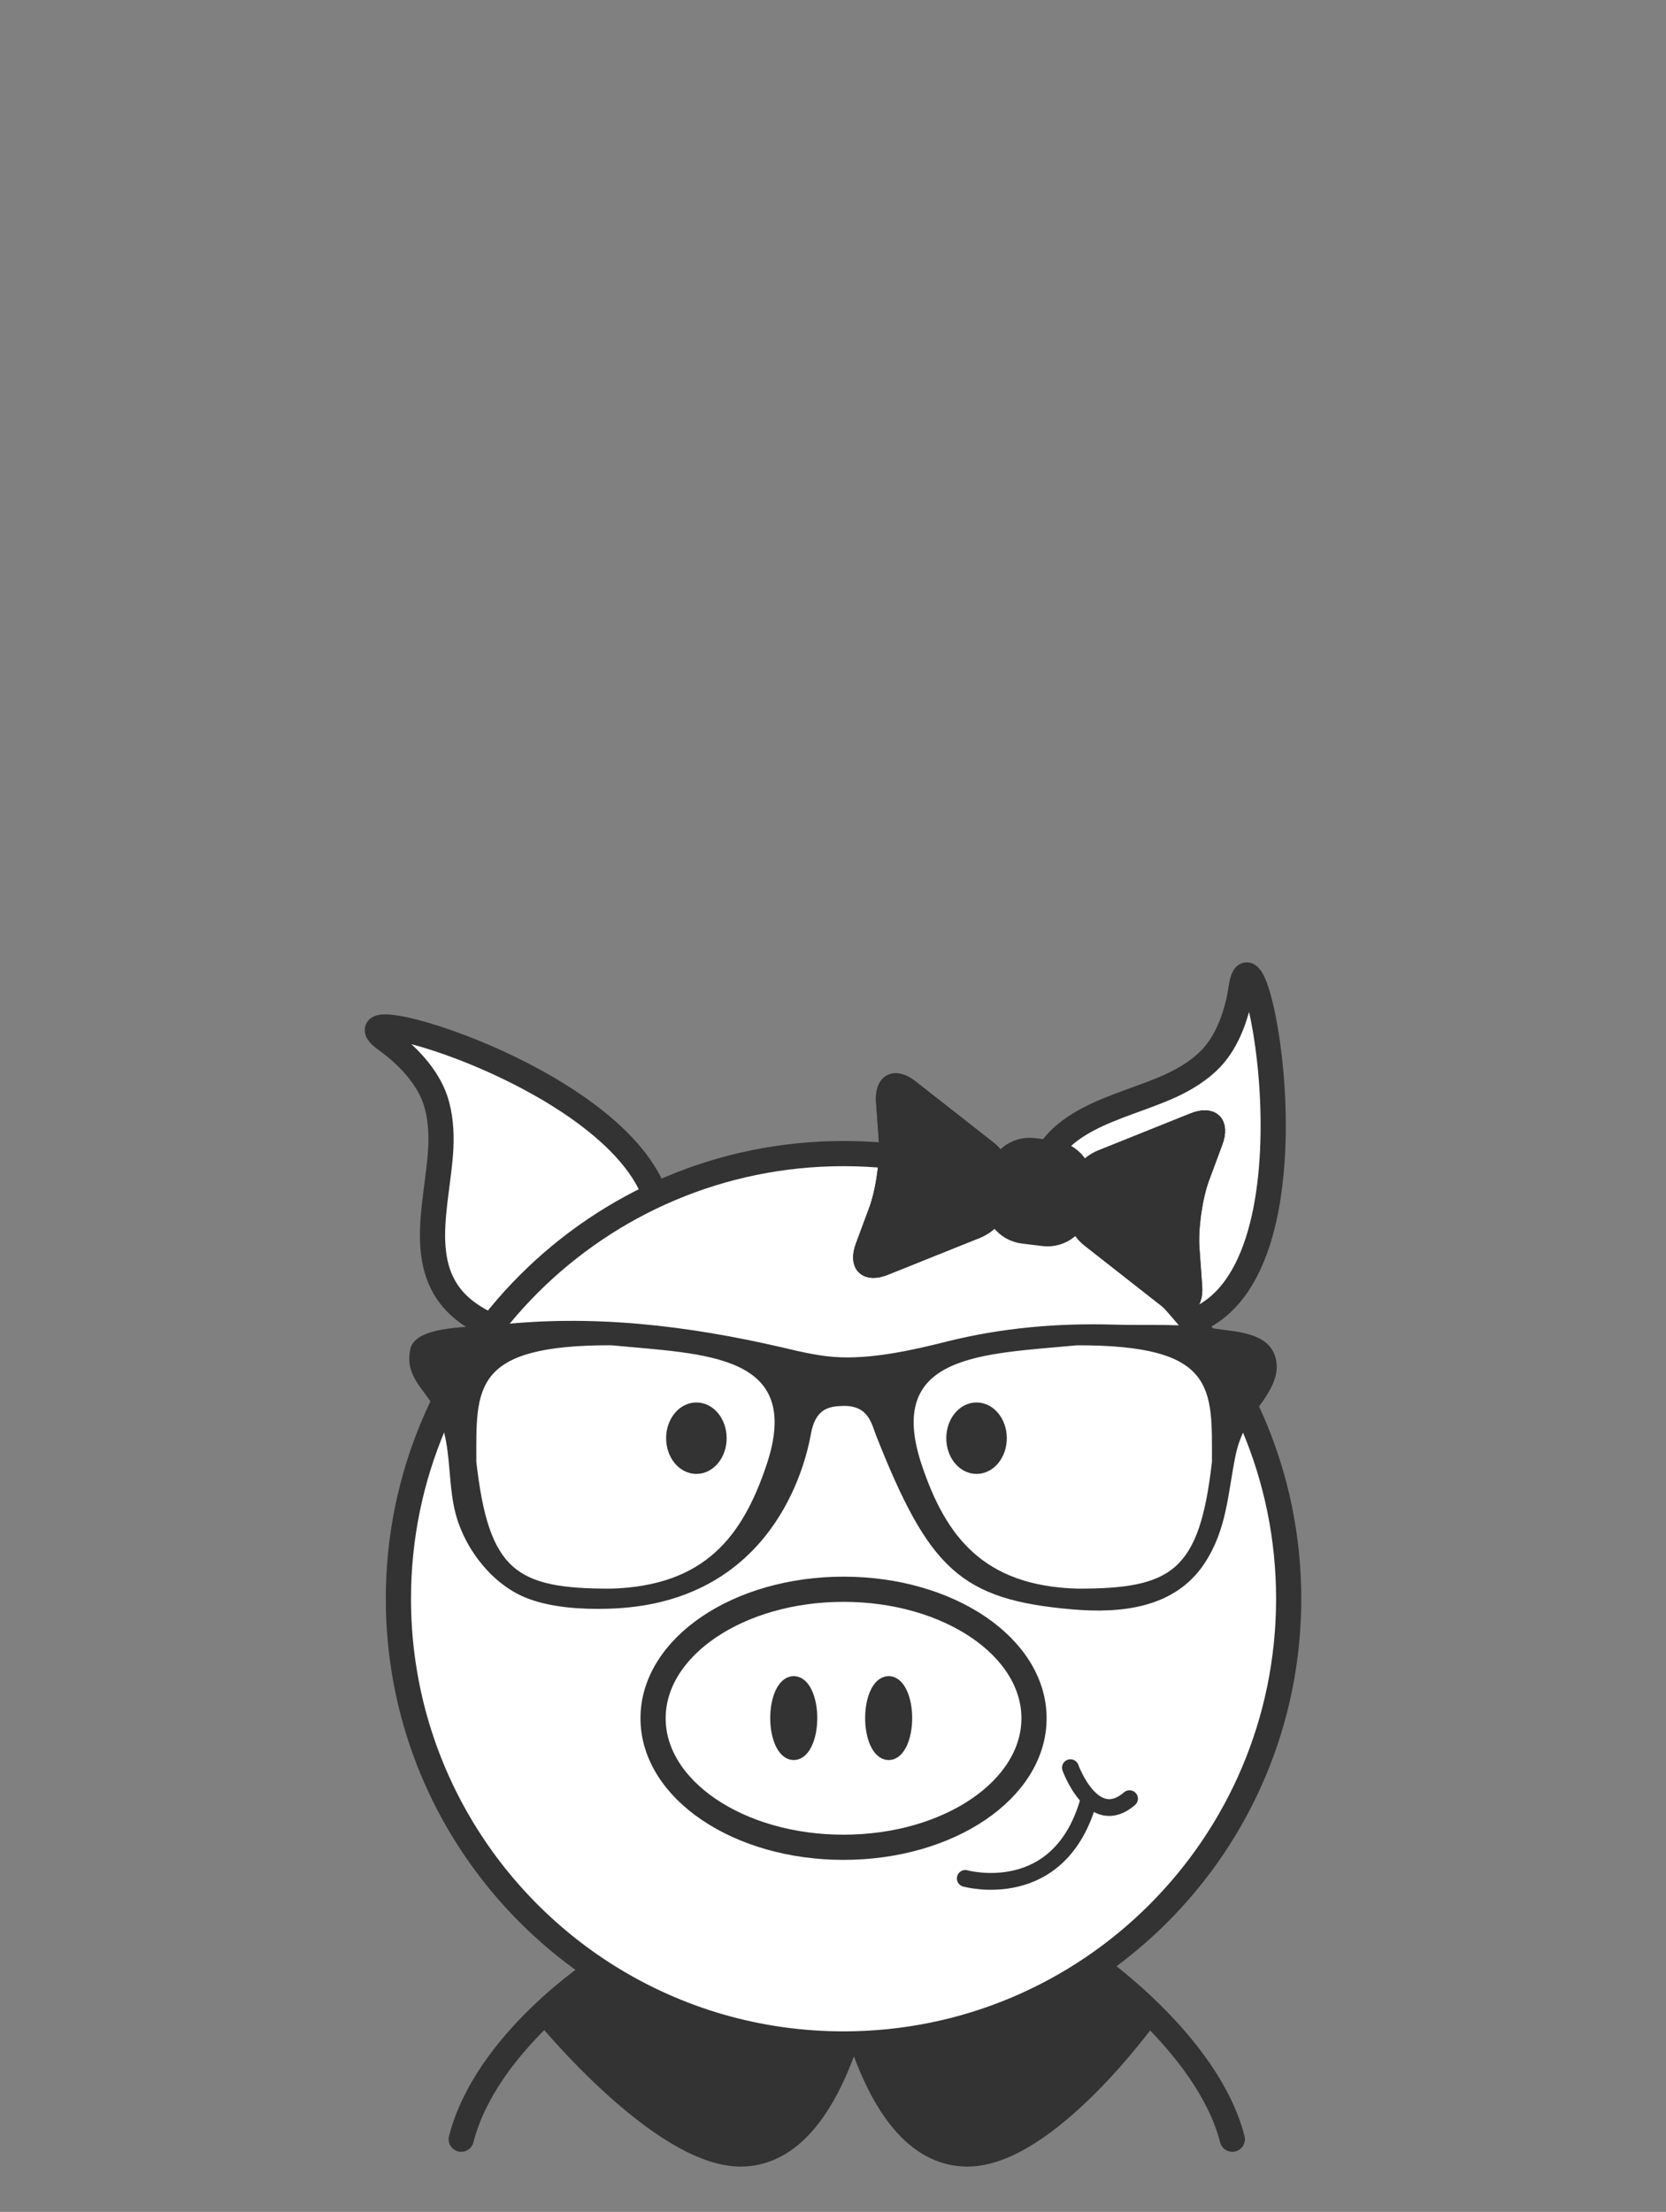 <?xml version="1.0" encoding="utf-8"?>
<!-- Generator: Adobe Illustrator 17.0.2, SVG Export Plug-In . SVG Version: 6.00 Build 0)  -->
<!DOCTYPE svg PUBLIC "-//W3C//DTD SVG 1.1//EN" "http://www.w3.org/Graphics/SVG/1.1/DTD/svg11.dtd">
<svg version="1.1" id="Layer_1" xmlns="http://www.w3.org/2000/svg" xmlns:xlink="http://www.w3.org/1999/xlink" x="0px" y="0px"
	 width="201.8px" height="267.9px" viewBox="-16.09 -1.002 201.8 267.9" enable-background="new -16.09 -1.002 201.8 267.9"
	 xml:space="preserve">
<rect x="-16.09" y="-1.002" width="201.8" height="267.9" fill="#808080" stroke="none"/>
<g>
	<g>
		<g>
			<path fill="#333333" stroke="#333333" stroke-width="3.051" stroke-linejoin="round" stroke-miterlimit="10" d="
				M122.642,243.148c0,0-12.031,16.733-21.544,16.733c-5.081,0-10.156-4.115-13.755-16.731l0.623,0.342c0,0,8.785,3.131,26.35-6.952
				L122.642,243.148z"/>
			<path fill="#333333" stroke="#333333" stroke-width="3.051" stroke-linejoin="round" stroke-miterlimit="10" d="M86.77,243.492
				l0.573-0.342c-3.599,12.616-8.668,16.731-13.743,16.731c-9.495,0-23.228-16.733-23.228-16.733l11.185-7.656
				C79.129,245.576,86.77,243.492,86.77,243.492z"/>
		</g>
		
			<path fill="none" stroke="#333333" stroke-width="3.051" stroke-linecap="round" stroke-linejoin="round" stroke-miterlimit="10" d="
			M56.292,237.545c0,0-13.489,8.749-16.515,20.545"/>
		
			<path fill="none" stroke="#333333" stroke-width="3.051" stroke-linecap="round" stroke-linejoin="round" stroke-miterlimit="10" d="
			M115.809,236.54c0,0,14.343,9.753,17.369,21.55"/>
	</g>
	<path fill="#FFFFFF" stroke="#333333" stroke-width="3.051" stroke-linecap="round" stroke-miterlimit="10" d="M63.713,149.658
		c3.834-17.923-41.843-31.014-32.947-24.643c2.43,1.739,4.907,4.318,5.873,7.186c0.61,1.803,0.76,3.895,0.668,5.781
		c-0.333,6.823-3.447,15.198,3.297,20.046c1.827,1.315,4.078,2.264,6.327,2.536"/>
	<path fill="#FFFFFF" stroke="#333333" stroke-width="3.051" stroke-linecap="round" stroke-miterlimit="10" d="M127.534,159.304
		c17.676-4.85,8.26-51.424,6.701-40.594c-0.425,2.958-1.573,6.344-3.674,8.524c-1.319,1.372-3.108,2.468-4.823,3.256
		c-6.21,2.848-15.078,3.939-16.275,12.158c-0.325,2.226-0.131,4.662,0.662,6.785"/>
	<path fill="#FFFFFF" stroke="#333333" stroke-width="3.051" stroke-miterlimit="10" d="M140.006,192.636
		c0,29.779-24.14,53.919-53.919,53.919c-10.458,0-20.221-2.978-28.487-8.131c-15.271-9.521-25.432-26.468-25.432-45.789
		c0-29.779,24.14-53.919,53.919-53.919S140.006,162.857,140.006,192.636z"/>
	
		<ellipse fill="#FFFFFF" stroke="#333333" stroke-width="3.051" stroke-miterlimit="10" cx="86.087" cy="207.109" rx="23.071" ry="15.626"/>
	<g>
		<g>
			<path fill="#333333" stroke="#333333" stroke-width="2.034" stroke-miterlimit="10" d="M113.731,143.763
				c0.253-1.775,1.844-3.782,3.534-4.462c1.691-0.68,4.908-1.972,7.149-2.87l4.054-1.626c2.24-0.899,3.386,0.218,2.547,2.48
				l-1.625,4.38c-0.84,2.263-1.385,6.084-1.212,8.491l0.336,4.659c0.173,2.407-1.239,3.158-3.139,1.669l-3.437-2.694
				c-1.899-1.489-4.627-3.628-6.06-4.754C114.445,147.909,113.478,145.537,113.731,143.763z"/>
			
				<path fill="#333333" stroke="#333333" stroke-width="2.034" stroke-linecap="round" stroke-linejoin="round" stroke-miterlimit="10" d="
				M113.731,143.763c0.253-1.775,1.844-3.782,3.534-4.462c1.691-0.68,4.908-1.972,7.149-2.87l4.054-1.626
				c2.24-0.899,3.386,0.218,2.547,2.48l-1.625,4.38c-0.84,2.263-1.385,6.084-1.212,8.491l0.336,4.659
				c0.173,2.407-1.239,3.158-3.139,1.669l-3.437-2.694c-1.899-1.489-4.627-3.628-6.06-4.754
				C114.445,147.909,113.478,145.537,113.731,143.763z"/>
		</g>
		<g>
			<path fill="#333333" stroke="#333333" stroke-width="2.034" stroke-miterlimit="10" d="M105.82,143.488
				c-0.253,1.775-1.843,3.783-3.533,4.462c-1.691,0.679-4.907,1.972-7.148,2.87l-4.054,1.627c-2.24,0.899-3.385-0.217-2.547-2.48
				l1.625-4.38c0.84-2.263,1.384-6.084,1.211-8.491l-0.336-4.659c-0.173-2.407,1.239-3.158,3.139-1.669l3.437,2.695
				c1.899,1.489,4.627,3.628,6.059,4.754C105.106,139.34,106.073,141.713,105.82,143.488z"/>
			
				<path fill="#333333" stroke="#333333" stroke-width="2.034" stroke-linecap="round" stroke-linejoin="round" stroke-miterlimit="10" d="
				M105.82,143.488c-0.253,1.775-1.843,3.783-3.533,4.462c-1.691,0.679-4.907,1.972-7.148,2.87l-4.054,1.627
				c-2.24,0.899-3.385-0.217-2.547-2.48l1.625-4.38c0.84-2.263,1.384-6.084,1.211-8.491l-0.336-4.659
				c-0.173-2.407,1.239-3.158,3.139-1.669l3.437,2.695c1.899,1.489,4.627,3.628,6.059,4.754
				C105.106,139.34,106.073,141.713,105.82,143.488z"/>
		</g>
		
			<path fill="#333333" stroke="#333333" stroke-width="2.034" stroke-linecap="round" stroke-linejoin="round" stroke-miterlimit="10" d="
			M114.932,145.27c-0.279,2.288-2.361,3.916-4.65,3.636l-2.464-0.301c-2.288-0.28-3.916-2.363-3.637-4.649l0.3-2.465
			c0.281-2.288,2.362-3.919,4.651-3.638l2.465,0.302c2.29,0.279,3.919,2.361,3.638,4.65L114.932,145.27z"/>
	</g>
	
		<ellipse fill="#333333" stroke="#333333" stroke-width="2.034" stroke-miterlimit="10" cx="68.262" cy="173.187" rx="2.648" ry="3.31"/>
	
		<ellipse fill="#333333" stroke="#333333" stroke-width="2.034" stroke-miterlimit="10" cx="102.197" cy="173.187" rx="2.648" ry="3.31"/>
	
		<ellipse fill="#333333" stroke="#333333" stroke-width="2.034" stroke-miterlimit="10" cx="80.055" cy="207.087" rx="1.832" ry="4.069"/>
	<g>
		
			<path fill="none" stroke="#333333" stroke-width="2.034" stroke-linecap="round" stroke-linejoin="round" stroke-miterlimit="10" d="
			M100.832,226.505c0,0,11.512,3.219,15.01-9.657"/>
		
			<path fill="none" stroke="#333333" stroke-width="2.034" stroke-linecap="round" stroke-linejoin="round" stroke-miterlimit="10" d="
			M113.568,213.092c0,0,2.725,7.576,7.159,3.756"/>
	</g>
	
		<ellipse fill="#333333" stroke="#333333" stroke-width="2.034" stroke-miterlimit="10" cx="91.552" cy="207.087" rx="1.832" ry="4.069"/>
	<path fill="#333333" d="M138.35,163.233c-0.956-2.912-4.875-2.931-7.354-3.326c-4.01-0.636-8.132-0.352-12.179-0.475
		c-6.818-0.203-13.642,0.395-20.269,2.061c-3.986,1.006-8.613,2.03-12.728,1.9c-2.468-0.074-4.807-0.648-7.022-1.167
		c-11.525-2.684-23.267-4.097-35.076-2.708c-2.153,0.253-9.489-0.111-10.112,2.881c-0.678,3.245,1.598,4.738,2.968,7.169
		c0.71,1.259,1.105,2.628,1.364,4.042c0.537,2.968,0.401,6.034,1.221,8.959c1.185,4.233,4.523,8.477,8.706,10.044
		c2.949,1.111,6.547,1.314,9.674,1.228c18.701-0.487,23.563-15.456,24.587-21.15c0.549-3.054,2.123-3.368,3.881-3.412
		c3.116-0.086,3.473,2.191,4.016,3.573c6.41,16.202,10.267,19.892,23.717,21.064c6.016,0.525,12.476-0.161,16.042-5.535
		c2.764-4.177,2.832-8.459,3.795-13.161c0.278-1.326,0.759-2.555,1.419-3.733C136.351,169.051,139.381,166.367,138.35,163.233z
		 M76.725,176.528c-2.863,8.44-7.348,14.573-18.874,14.882c-11.414,0-14.728-2.079-16.245-15.369c0-8.921-0.586-14.142,16.344-14.11
		C69.364,163.029,81.334,162.918,76.725,176.528z M130.712,176.041c-1.517,13.29-4.831,15.369-16.245,15.369
		c-11.525-0.308-16.011-6.435-18.874-14.882c-4.609-13.611,7.36-13.5,18.775-14.591C131.298,161.9,130.712,167.126,130.712,176.041z
		"/>
</g>
<g>
	<g>
		
			<rect x="-517.325" y="-46.609" transform="matrix(-0.943 -0.333 0.333 -0.943 -992.287 -205.378)" fill="none" stroke="#333333" stroke-width="2.6" stroke-linecap="round" stroke-linejoin="round" stroke-miterlimit="10" width="7.176" height="57.848"/>
		
			<polygon fill="none" stroke="#333333" stroke-width="2.6" stroke-linecap="round" stroke-linejoin="round" stroke-miterlimit="10" points="
			-526.805,8.559 -520.038,10.948 -526.766,19.227 		"/>
		
			<rect x="-506.792" y="-50.229" transform="matrix(0.943 0.333 -0.333 0.943 -44.518 164.8)" fill="none" stroke="#333333" stroke-width="2.6" stroke-linecap="round" stroke-linejoin="round" stroke-miterlimit="10" width="7.176" height="5.42"/>
	</g>
	<path fill="none" stroke="#333333" stroke-width="3" stroke-linecap="round" stroke-linejoin="round" stroke-miterlimit="10" d="
		M-332.103,9.298c0.421,1.588-0.526,3.217-2.114,3.637l-21.089,5.585c-1.588,0.421-3.217-0.526-3.637-2.114l-12.203-46.078
		c-0.421-1.588,0.526-3.217,2.114-3.637l21.089-5.585c1.588-0.421,3.217,0.526,3.637,2.114L-332.103,9.298z"/>
	<path fill="none" stroke="#333333" stroke-width="2" stroke-linecap="round" stroke-linejoin="round" stroke-miterlimit="10" d="
		M-337.626,1.603c0.319,1.203-0.398,2.436-1.601,2.755l-15.972,4.23c-1.203,0.319-2.436-0.398-2.755-1.601l-9.242-34.897
		c-0.319-1.203,0.398-2.436,1.601-2.755l15.972-4.23c1.203-0.319,2.436,0.398,2.755,1.601L-337.626,1.603z"/>
	
		<circle fill="none" stroke="#333333" stroke-linecap="round" stroke-linejoin="round" stroke-miterlimit="10" cx="-346.009" cy="11.017" r="2.988"/>
	<g>
		<path fill="#333333" stroke="#333333" stroke-miterlimit="10" d="M-390.986-69.385l-50.836-37.571
			c-1.307-0.966-3.147-0.685-4.108,0.616l-22.342,30.231c-0.962,1.302-0.692,3.143,0.616,4.109l50.837,37.572
			c1.301,0.962,3.146,0.685,4.109-0.617l22.343-30.231C-389.408-66.578-389.684-68.423-390.986-69.385z M-414.21-36.153
			c-0.351,0.475-1.022,0.581-1.502,0.227l-50.837-37.572c-0.48-0.354-0.575-1.028-0.224-1.502l22.343-30.231
			c0.35-0.474,1.022-0.579,1.501-0.225l50.837,37.572c0.48,0.355,0.575,1.028,0.225,1.501L-414.21-36.153z"/>
		<path fill="#333333" stroke="#333333" stroke-miterlimit="10" d="M-407.679-22.918l-4.537-3.353
			c0.303-0.184,0.579-0.433,0.805-0.738l29.105-39.381c0.962-1.301,0.685-3.146-0.616-4.108l-60.201-44.492
			c-1.301-0.962-3.148-0.685-4.109,0.616l-29.105,39.38c-0.226,0.305-0.383,0.643-0.468,0.987l-4.538-3.354
			c-0.414-0.306-0.993-0.224-1.303,0.196c-2.242,3.034,0.895,8.885,7.304,13.622l52.695,38.945
			c6.408,4.736,12.922,6.017,15.164,2.983C-407.173-22.034-407.264-22.611-407.679-22.918z M-421.539-26.097l-52.696-38.945
			c-4.952-3.66-7.502-7.862-7.252-10.107l5.768,4.263l22.955,16.964c-0.108,0.711,0.169,1.451,0.793,1.912l11.438,8.454
			c0.623,0.461,1.413,0.508,2.06,0.196l22.955,16.965l5.767,4.262C-411.823-21.233-416.588-22.437-421.539-26.097z M-474.837-73.886
			l29.105-39.38c0.35-0.474,1.022-0.579,1.501-0.225l60.201,44.492c0.48,0.354,0.575,1.028,0.225,1.501l-29.105,39.381
			c-0.351,0.474-1.021,0.578-1.5,0.224l-60.201-44.492C-475.091-72.74-475.187-73.412-474.837-73.886z"/>
	</g>
	<g>
		<path fill="#333333" stroke="#333333" stroke-miterlimit="10" d="M-445.826-80.248c0.169-0.225,0.396-0.321,0.679-0.29
			l11.155,0.869c0.221,0.008,0.402,0.093,0.542,0.255c0.139,0.162,0.198,0.349,0.176,0.559c-0.008,0.222-0.096,0.406-0.263,0.553
			c-0.168,0.147-0.357,0.209-0.567,0.187l-9.975-0.782l3.167,8.925c0.068,0.211,0.06,0.415-0.026,0.612s-0.238,0.327-0.456,0.39
			c-0.264,0.108-0.508,0.078-0.733-0.092c-0.116-0.088-0.206-0.218-0.269-0.39l-3.559-10.057
			C-446.061-79.748-446.018-79.994-445.826-80.248z"/>
		<path fill="#333333" stroke="#333333" stroke-miterlimit="10" d="M-437.695-66.103c0.076-0.199,0.213-0.354,0.411-0.466
			l18.573-8.265c0.196-0.079,0.394-0.078,0.594,0.004c0.2,0.082,0.346,0.227,0.44,0.434c0.09,0.182,0.097,0.372,0.022,0.571
			c-0.076,0.199-0.22,0.349-0.433,0.45l-18.564,8.254c-0.275,0.123-0.532,0.094-0.771-0.087c-0.102-0.077-0.19-0.178-0.266-0.303
			C-437.769-65.707-437.771-65.904-437.695-66.103z"/>
		<path fill="#333333" stroke="#333333" stroke-miterlimit="10" d="M-417.576-67.015c0.196-0.079,0.391-0.074,0.586,0.015
			c0.194,0.09,0.325,0.24,0.394,0.451l3.901,10.486c0.108,0.264,0.078,0.508-0.092,0.733c-0.192,0.254-0.416,0.363-0.674,0.328
			l-10.648-0.658c-0.184-0.013-0.333-0.064-0.449-0.151c-0.225-0.17-0.322-0.396-0.29-0.679c0.001-0.227,0.084-0.409,0.249-0.546
			s0.359-0.201,0.581-0.193l9.452,0.592l-3.493-9.376c-0.08-0.197-0.072-0.395,0.023-0.597
			C-417.941-66.812-417.788-66.947-417.576-67.015z"/>
	</g>
</g>
</svg>
